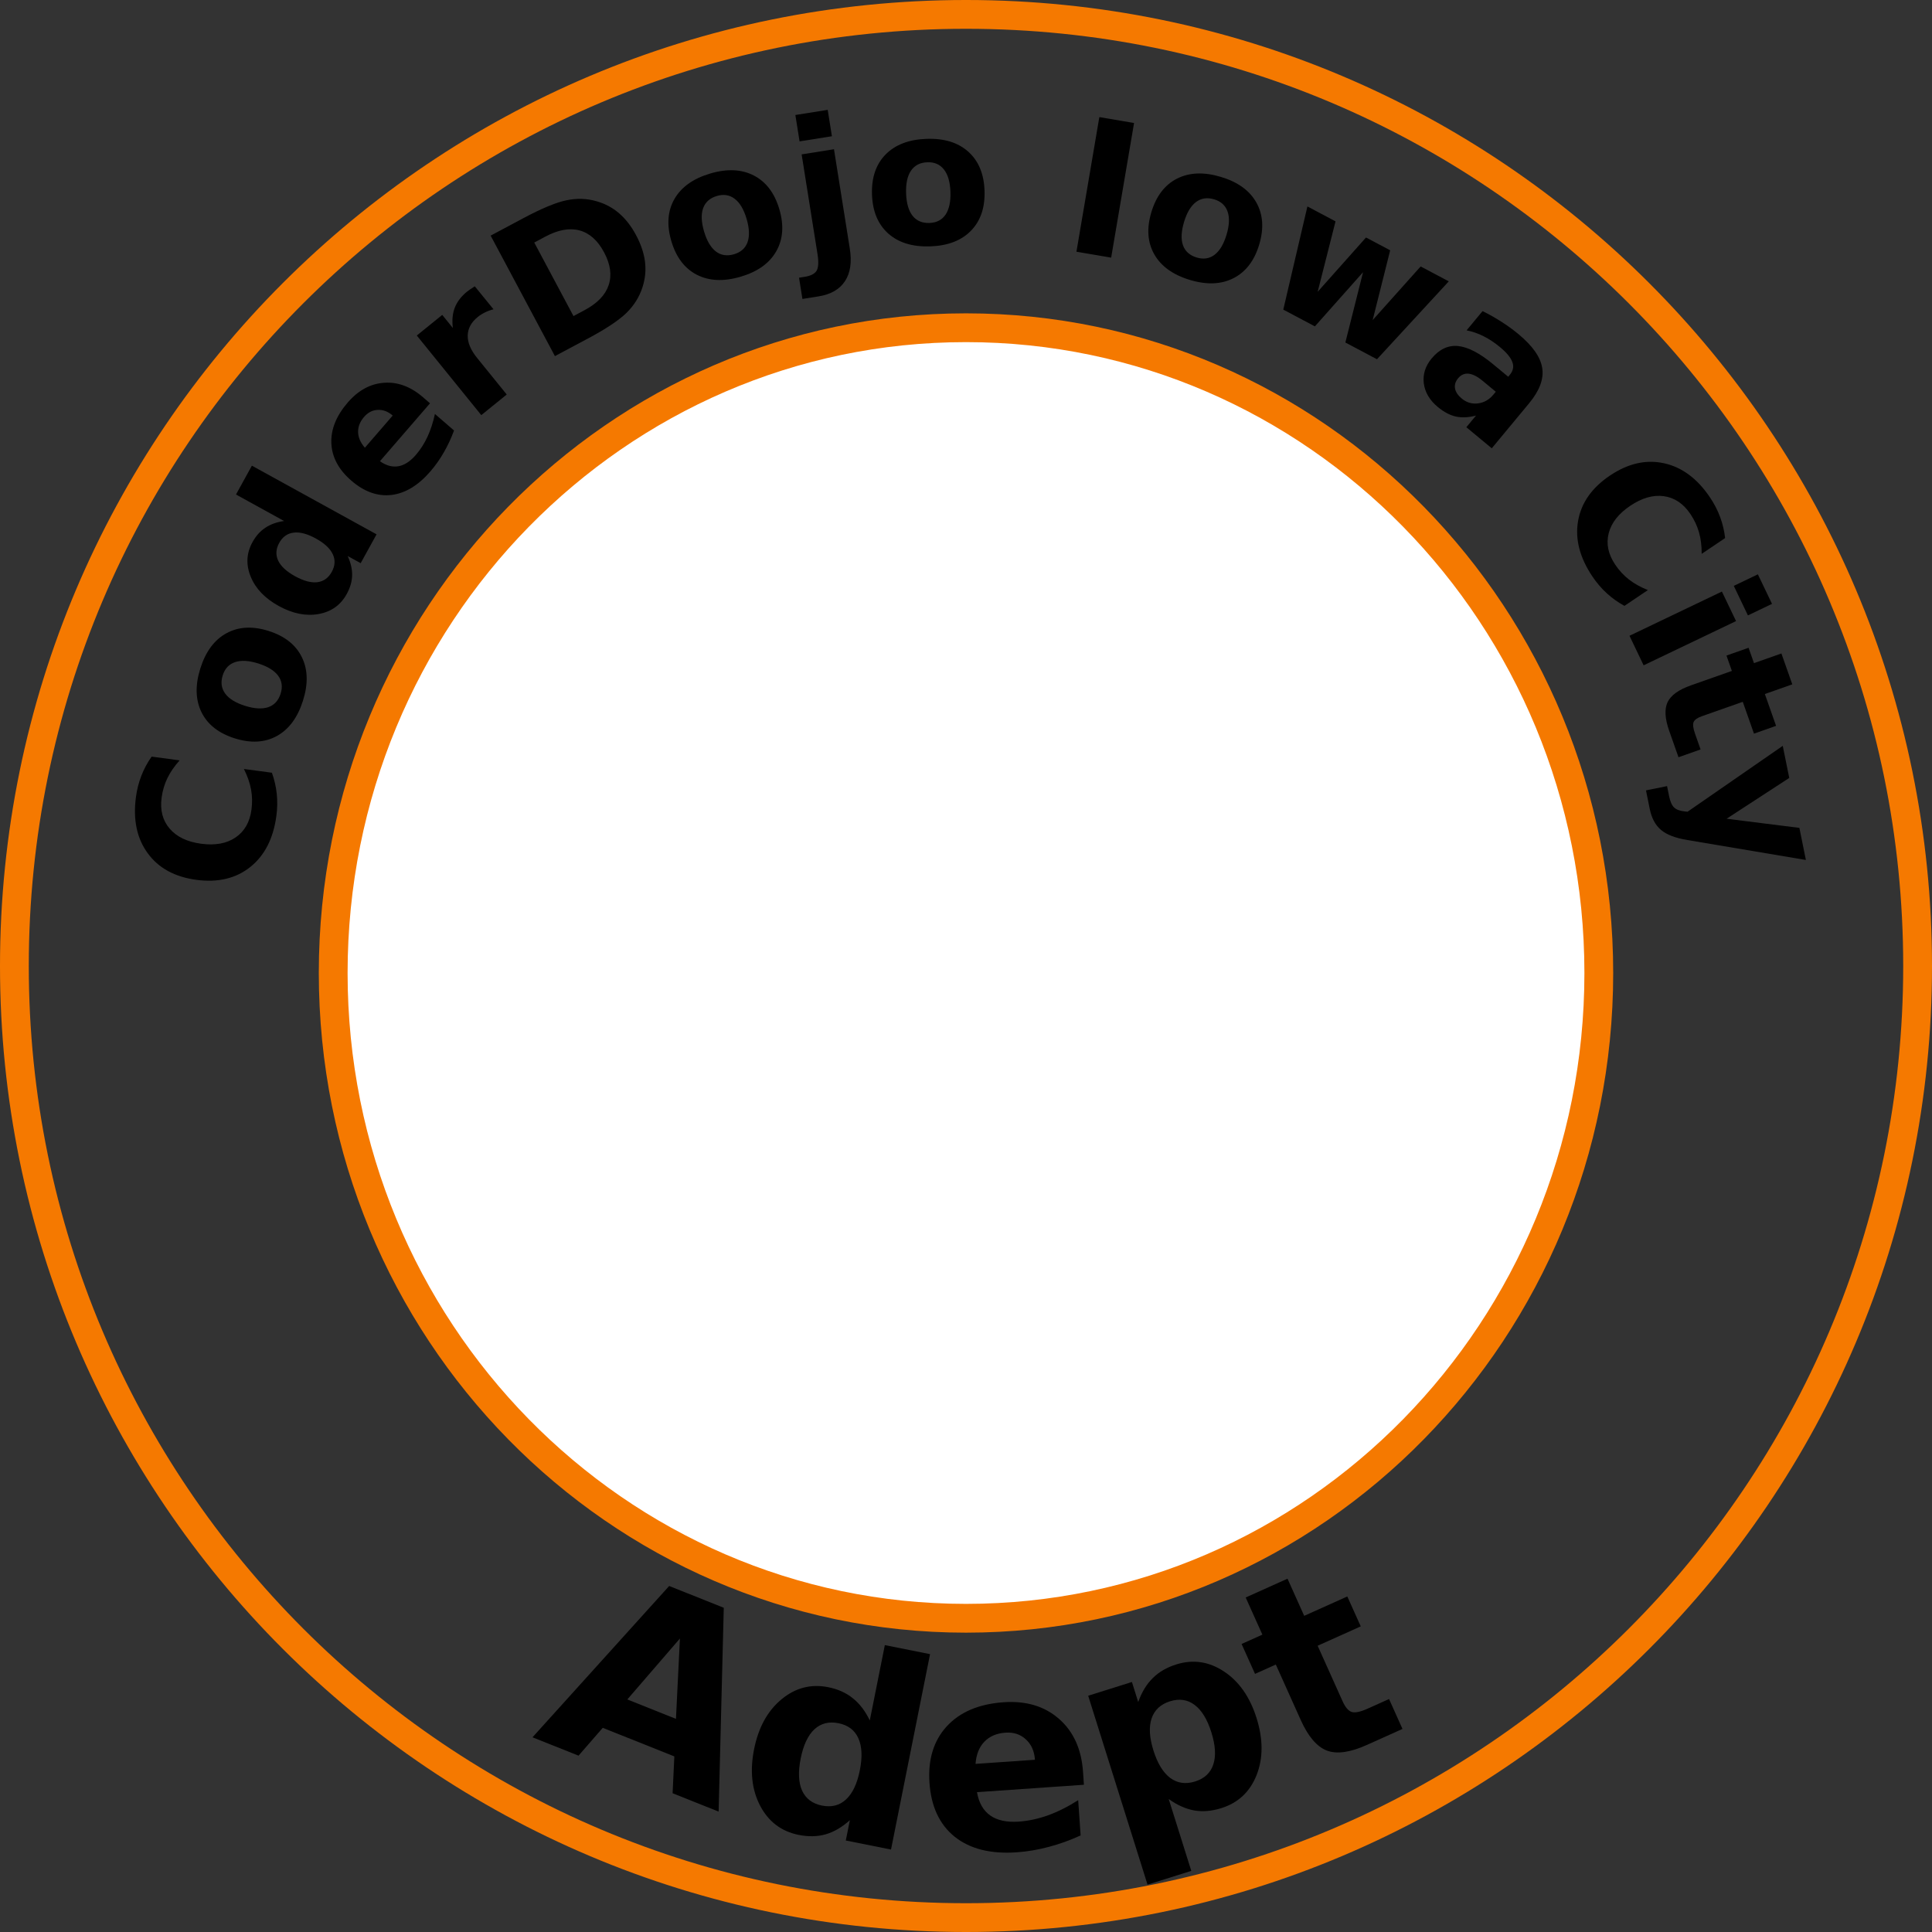 <?xml version="1.0" encoding="UTF-8" standalone="no"?>
<!-- Created with Inkscape (http://www.inkscape.org/) -->

<svg
   xmlns:osb="http://www.openswatchbook.org/uri/2009/osb"
   xmlns:dc="http://purl.org/dc/elements/1.1/"
   xmlns:cc="http://creativecommons.org/ns#"
   xmlns:rdf="http://www.w3.org/1999/02/22-rdf-syntax-ns#"
   xmlns:svg="http://www.w3.org/2000/svg"
   xmlns="http://www.w3.org/2000/svg"
   xmlns:xlink="http://www.w3.org/1999/xlink"
   xmlns:sodipodi="http://sodipodi.sourceforge.net/DTD/sodipodi-0.dtd"
   xmlns:inkscape="http://www.inkscape.org/namespaces/inkscape"
   width="412.5"
   height="412.5"
   id="svg3796"
   version="1.1"
   inkscape:version="0.48.5 r10040"
   sodipodi:docname="template_adept.svg">
  <rect width="100%" height="100%" fill="#333333" stroke="none"/>
  <defs
     id="defs3798">
    <linearGradient
       id="linearGradient9002"
       osb:paint="gradient">
      <stop
         style="stop-color:#000000;stop-opacity:1;"
         offset="0"
         id="stop9004" />
      <stop
         style="stop-color:#000000;stop-opacity:0;"
         offset="1"
         id="stop9006" />
    </linearGradient>
    <linearGradient
       id="linearGradient8961">
      <stop
         style="stop-color:#f4d800;stop-opacity:1;"
         offset="0"
         id="stop8963" />
      <stop
         id="stop8969"
         offset="0.5"
         style="stop-color:#f9eb7f;stop-opacity:1;" />
      <stop
         style="stop-color:#ffffff;stop-opacity:1;"
         offset="1"
         id="stop8965" />
    </linearGradient>
    <linearGradient
       id="linearGradient5252"
       osb:paint="solid">
      <stop
         style="stop-color:#ffffff;stop-opacity:1;"
         offset="0"
         id="stop5254" />
    </linearGradient>
    <linearGradient
       id="linearGradient5767"
       osb:paint="solid">
      <stop
         style="stop-color:#000000;stop-opacity:1;"
         offset="0"
         id="stop5769" />
    </linearGradient>
    <linearGradient
       id="linearGradient4325">
      <stop
         style="stop-color:#000000;stop-opacity:1;"
         offset="0"
         id="stop4327" />
      <stop
         style="stop-color:#000000;stop-opacity:0;"
         offset="1"
         id="stop4329" />
    </linearGradient>
    <radialGradient
       gradientTransform="matrix(1.6,0,0,0.552,-0.184,4.836)"
       gradientUnits="userSpaceOnUse"
       xlink:href="#lg4"
       id="rg1"
       fy="63.965"
       fx="15.115"
       r="12.289"
       cy="63.965"
       cx="15.115" />
    <linearGradient
       gradientTransform="matrix(0.354,0,0,0.354,-16.39,-17.997)"
       gradientUnits="userSpaceOnUse"
       xlink:href="#lg3"
       id="lg8"
       y2="169.279"
       x2="116.965"
       y1="89.13"
       x1="119.191" />
    <linearGradient
       gradientTransform="matrix(0.354,0,0,0.354,-6.297,-7.945)"
       gradientUnits="userSpaceOnUse"
       xlink:href="#lg2"
       id="lg7"
       y2="64.053"
       x2="94.693"
       y1="112.511"
       x1="94.693" />
    <linearGradient
       gradientTransform="matrix(0.354,0,0,0.354,-17.38,-19.412)"
       gradientUnits="userSpaceOnUse"
       xlink:href="#lg1"
       id="lg6"
       y2="102"
       x2="142.62"
       y1="102"
       x1="59.728" />
    <linearGradient
       gradientTransform="matrix(0.354,0,0,0.354,-17.38,-19.412)"
       gradientUnits="userSpaceOnUse"
       xlink:href="#lg2"
       id="lg5"
       y2="64.053"
       x2="94.693"
       y1="112.511"
       x1="94.693" />
    <linearGradient
       id="lg4">
      <stop
         id="stop8330"
         offset="0"
         stop-color="#000" />
      <stop
         id="stop8332"
         offset="1"
         stop-opacity="0"
         stop-color="#000" />
    </linearGradient>
    <linearGradient
       id="lg3">
      <stop
         id="stop8325"
         offset="0"
         stop-color="#ffe253" />
      <stop
         id="stop8327"
         offset="1"
         stop-color="#ffca1c" />
    </linearGradient>
    <linearGradient
       id="lg2">
      <stop
         id="stop8320"
         offset="0"
         stop-color="#fff" />
      <stop
         id="stop8322"
         offset="1"
         stop-opacity="0.165"
         stop-color="#fff" />
    </linearGradient>
    <linearGradient
       id="lg1">
      <stop
         id="stop8315"
         offset="0"
         stop-color="#3778ae" />
      <stop
         id="stop8317"
         offset="1"
         stop-color="#366c99" />
    </linearGradient>
    <radialGradient
       inkscape:collect="always"
       xlink:href="#lg4"
       id="radialGradient8408"
       gradientUnits="userSpaceOnUse"
       gradientTransform="matrix(1.6,0,0,0.552,-0.184,4.836)"
       cx="15.115"
       cy="63.965"
       fx="15.115"
       fy="63.965"
       r="12.289" />
    <linearGradient
       inkscape:collect="always"
       xlink:href="#lg3"
       id="linearGradient8410"
       gradientUnits="userSpaceOnUse"
       gradientTransform="matrix(0.354,0,0,0.354,-16.39,-17.997)"
       x1="119.191"
       y1="89.13"
       x2="116.965"
       y2="169.279" />
    <linearGradient
       inkscape:collect="always"
       xlink:href="#lg2"
       id="linearGradient8412"
       gradientUnits="userSpaceOnUse"
       gradientTransform="matrix(0.354,0,0,0.354,-6.297,-7.945)"
       x1="94.693"
       y1="112.511"
       x2="94.693"
       y2="64.053" />
    <linearGradient
       inkscape:collect="always"
       xlink:href="#lg1"
       id="linearGradient8414"
       gradientUnits="userSpaceOnUse"
       gradientTransform="matrix(0.354,0,0,0.354,-17.38,-19.412)"
       x1="59.728"
       y1="102"
       x2="142.62"
       y2="102" />
    <linearGradient
       inkscape:collect="always"
       xlink:href="#lg2"
       id="linearGradient8416"
       gradientUnits="userSpaceOnUse"
       gradientTransform="matrix(0.354,0,0,0.354,-17.38,-19.412)"
       x1="94.693"
       y1="112.511"
       x2="94.693"
       y2="64.053" />
  </defs>
  <sodipodi:namedview
     pagecolor="#ffffff"
     bordercolor="#666666"
     borderopacity="1.0"
     inkscape:pageopacity="0.0"
     inkscape:pageshadow="2"
     inkscape:zoom="1.5757576"
     inkscape:cx="103.125"
     inkscape:cy="200.22115"
     inkscape:document-units="pt"
     inkscape:current-layer="layer17"
     id="namedview3800"
     showgrid="false"
     showguides="true"
     inkscape:guide-bbox="true"
     inkscape:snap-global="false"
     inkscape:window-width="1436"
     inkscape:window-height="856"
     inkscape:window-x="4"
     inkscape:window-y="0"
     inkscape:window-maximized="1"
     units="pt"
     fit-margin-top="0"
     fit-margin-left="0"
     fit-margin-right="0"
     fit-margin-bottom="0">
    <inkscape:grid
       type="xygrid"
       id="grid3805"
       empspacing="5"
       visible="true"
       enabled="true"
       snapvisiblegridlinesonly="true"
       originx="-8.125px"
       originy="-6.25px" />
    <sodipodi:guide
       orientation="0,1"
       position="237.067,206.25"
       id="guide3809" />
    <sodipodi:guide
       orientation="1,0"
       position="206.337,231.75"
       id="guide3811" />
  </sodipodi:namedview>
  <g
     inkscape:label="Outer border"
     inkscape:groupmode="layer"
     id="layer1"
     style="display:inline"
     transform="translate(-8.125,-6.25)">
    <path
       style="fill:none;stroke:#f57900;stroke-width:6.147;stroke-linejoin:round;stroke-miterlimit:4;stroke-opacity:1;stroke-dasharray:none;stroke-dashoffset:0"
       d="M 214.375,415.677 C 102.164,415.677 11.198,324.711 11.198,212.5 11.198,100.289 102.164,9.323 214.375,9.323 c 112.211,0 203.177,90.965 203.177,203.177 0,112.211 -90.965,203.177 -203.177,203.177 z"
       id="path3815"
       inkscape:connector-curvature="0" />
  </g>
  <g
     inkscape:groupmode="layer"
     id="layer16"
     inkscape:label="Inner border"
     style="display:inline"
     transform="translate(-8.125,-6.25)">
    <path
       style="fill:#ffffff;fill-opacity:1;fill-rule:nonzero;stroke:#f57900;stroke-width:6.146;stroke-linejoin:round;stroke-miterlimit:4;stroke-opacity:1;stroke-dasharray:none;stroke-dashoffset:0;display:inline"
       d="m 214.375,351.766 c -74.619,0 -135.109,-61.682 -135.109,-137.771 0,-76.089 60.491,-137.771 135.109,-137.771 74.619,0 135.109,61.682 135.109,137.771 0,76.089 -60.491,137.771 -135.109,137.771 z"
       id="path8953"
       inkscape:connector-curvature="0" />
  </g>
  <g
     inkscape:groupmode="layer"
     id="layer2"
     inkscape:label="CoDoString"
     style="display:inline"
     transform="translate(-8.125,-6.25)">
    <g
       transform="translate(-2.552,8)"
       style="font-size:40px;font-style:normal;font-weight:normal;line-height:125%;letter-spacing:0px;word-spacing:0px;fill:#000000;fill-opacity:1;stroke:none;font-family:Sans"
       id="text5813">
      <path
         d="m 68.733,163.239 c 0.527,1.463 0.871,2.961 1.034,4.493 0.162,1.533 0.136,3.105 -0.08,4.719 -0.645,4.814 -2.498,8.448 -5.559,10.901 -3.074,2.452 -6.915,3.369 -11.522,2.752 -4.62,-0.619 -8.084,-2.515 -10.391,-5.688 -2.32,-3.175 -3.158,-7.169 -2.513,-11.983 0.216,-1.613 0.604,-3.138 1.165,-4.573 0.56,-1.436 1.287,-2.79 2.18,-4.063 l 5.982,0.801 c -1.127,1.255 -2,2.524 -2.619,3.807 -0.619,1.283 -1.027,2.667 -1.226,4.151 -0.356,2.659 0.215,4.863 1.715,6.614 1.5,1.751 3.746,2.827 6.74,3.228 2.981,0.399 5.426,-0.048 7.333,-1.343 1.908,-1.295 3.039,-3.271 3.396,-5.93 0.199,-1.484 0.169,-2.927 -0.09,-4.328 -0.259,-1.401 -0.767,-2.855 -1.524,-4.362 l 5.982,0.801"
         style="font-weight:bold;-inkscape-font-specification:Sans Bold"
         id="path3506" />
      <path
         d="m 58.231,142.44 c -0.468,1.477 -0.292,2.776 0.527,3.896 0.811,1.104 2.216,1.973 4.214,2.606 1.998,0.633 3.653,0.734 4.965,0.303 1.303,-0.448 2.188,-1.41 2.656,-2.887 0.46,-1.452 0.285,-2.73 -0.526,-3.834 -0.824,-1.108 -2.235,-1.978 -4.233,-2.612 -1.998,-0.633 -3.647,-0.732 -4.946,-0.297 -1.311,0.431 -2.197,1.373 -2.657,2.825 m -4.766,-1.51 c 1.137,-3.587 2.992,-6.079 5.566,-7.477 2.578,-1.41 5.579,-1.572 9.005,-0.486 3.426,1.086 5.786,2.947 7.082,5.584 1.299,2.624 1.38,5.73 0.243,9.317 -1.141,3.6 -3.002,6.11 -5.583,7.532 -2.578,1.41 -5.579,1.572 -9.005,0.486 -3.426,-1.086 -5.786,-2.947 -7.082,-5.584 -1.291,-2.649 -1.366,-5.774 -0.226,-9.373"
         style="font-weight:bold;-inkscape-font-specification:Sans Bold"
         id="path3508" />
      <path
         d="m 71.33,109.487 -10.265,-5.654 3.392,-6.159 26.62,14.662 -3.392,6.159 -2.771,-1.527 c 0.664,1.466 0.979,2.851 0.945,4.155 -0.034,1.304 -0.419,2.623 -1.154,3.958 -1.3,2.361 -3.304,3.785 -6.01,4.271 -2.717,0.48 -5.553,-0.093 -8.507,-1.72 -2.954,-1.627 -4.948,-3.714 -5.983,-6.261 -1.046,-2.553 -0.919,-5.011 0.381,-7.371 0.729,-1.323 1.641,-2.344 2.736,-3.064 1.09,-0.737 2.426,-1.22 4.009,-1.449 m 10.179,10.869 c 0.722,-1.312 0.793,-2.573 0.212,-3.785 -0.575,-1.223 -1.775,-2.338 -3.599,-3.343 -1.825,-1.005 -3.408,-1.424 -4.749,-1.256 -1.335,0.157 -2.364,0.891 -3.086,2.202 -0.716,1.3 -0.787,2.562 -0.212,3.785 0.581,1.212 1.784,2.321 3.609,3.326 1.825,1.005 3.405,1.429 4.74,1.273 1.341,-0.168 2.37,-0.902 3.086,-2.202"
         style="font-weight:bold;-inkscape-font-specification:Sans Bold"
         id="path3510" />
      <path
         d="m 100.981,83.057 1.507,1.303 -10.692,12.366 c 1.352,0.945 2.67,1.302 3.955,1.07 1.285,-0.232 2.523,-1.037 3.716,-2.416 0.962,-1.113 1.783,-2.391 2.463,-3.835 0.679,-1.462 1.215,-3.098 1.61,-4.908 l 4.078,3.526 c -0.609,1.66 -1.336,3.217 -2.181,4.673 -0.835,1.464 -1.794,2.821 -2.875,4.072 -2.589,2.994 -5.361,4.668 -8.317,5.021 -2.957,0.335 -5.81,-0.686 -8.558,-3.062 -2.699,-2.333 -4.119,-4.981 -4.26,-7.943 -0.133,-2.972 1.036,-5.886 3.505,-8.743 2.248,-2.6 4.828,-4.002 7.74,-4.204 2.92,-0.212 5.69,0.815 8.31,3.08 m -6.459,3.917 c -1.005,-0.869 -2.068,-1.271 -3.189,-1.208 -1.123,0.045 -2.093,0.54 -2.911,1.485 -0.886,1.024 -1.315,2.108 -1.287,3.251 0.018,1.134 0.5,2.248 1.447,3.343 l 5.94,-6.87"
         style="font-weight:bold;-inkscape-font-specification:Sans Bold"
         id="path3512" />
      <path
         d="m 116.044,64.287 c -0.656,0.163 -1.262,0.386 -1.82,0.67 -0.556,0.266 -1.071,0.591 -1.547,0.976 -1.396,1.131 -2.109,2.454 -2.138,3.969 -0.027,1.497 0.635,3.08 1.987,4.749 l 6.344,7.831 -5.433,4.401 -13.77,-16.997 5.433,-4.401 2.262,2.792 c -0.203,-1.678 -0.06,-3.135 0.431,-4.371 0.493,-1.254 1.371,-2.393 2.636,-3.417 0.182,-0.148 0.388,-0.297 0.616,-0.449 0.221,-0.162 0.554,-0.382 1,-0.659 l 3.999,4.905"
         style="font-weight:bold;-inkscape-font-specification:Sans Bold"
         id="path3514" />
      <path
         d="m 124.747,50.034 8.374,15.699 2.378,-1.269 c 2.711,-1.446 4.421,-3.221 5.128,-5.325 0.719,-2.11 0.395,-4.446 -0.971,-7.008 -1.36,-2.55 -3.108,-4.112 -5.244,-4.685 -2.135,-0.573 -4.565,-0.133 -7.287,1.319 l -2.378,1.269 m -9.31,-1.476 6.997,-3.732 c 3.906,-2.084 6.963,-3.352 9.17,-3.807 2.213,-0.472 4.358,-0.406 6.436,0.197 1.825,0.517 3.435,1.377 4.83,2.581 1.395,1.204 2.604,2.765 3.627,4.684 1.036,1.942 1.668,3.833 1.897,5.673 0.223,1.829 0.041,3.645 -0.547,5.449 -0.668,2.068 -1.817,3.898 -3.446,5.491 -1.636,1.581 -4.384,3.401 -8.244,5.46 l -6.997,3.732 -13.724,-25.729"
         style="font-weight:bold;-inkscape-font-specification:Sans Bold"
         id="path3516" />
      <path
         d="m 163.735,40.092 c -1.486,0.438 -2.464,1.31 -2.934,2.617 -0.461,1.29 -0.395,2.94 0.198,4.951 0.593,2.011 1.435,3.439 2.526,4.285 1.1,0.83 2.393,1.025 3.879,0.587 1.461,-0.431 2.422,-1.291 2.884,-2.581 0.458,-1.302 0.39,-2.959 -0.203,-4.97 -0.593,-2.011 -1.433,-3.433 -2.52,-4.266 -1.091,-0.846 -2.367,-1.053 -3.828,-0.622 m -1.414,-4.796 c 3.609,-1.064 6.713,-0.921 9.311,0.431 2.61,1.348 4.424,3.745 5.44,7.192 1.016,3.447 0.794,6.445 -0.667,8.993 -1.449,2.545 -3.978,4.35 -7.587,5.414 -3.622,1.068 -6.744,0.93 -9.367,-0.414 -2.61,-1.348 -4.424,-3.745 -5.44,-7.192 -1.016,-3.447 -0.794,-6.445 0.667,-8.993 1.474,-2.552 4.021,-4.362 7.643,-5.431"
         style="font-weight:bold;-inkscape-font-specification:Sans Bold"
         id="path3518" />
      <path
         d="m 181.835,31.213 6.905,-1.099 3.378,21.217 c 0.461,2.893 0.117,5.209 -1.03,6.948 -1.145,1.751 -3.036,2.837 -5.672,3.257 l -3.414,0.544 -0.722,-4.533 1.196,-0.19 c 1.312,-0.209 2.165,-0.648 2.559,-1.317 0.394,-0.669 0.454,-1.872 0.177,-3.608 l -3.378,-21.217 m -1.339,-8.41 6.905,-1.099 0.897,5.632 -6.905,1.099 -0.897,-5.632"
         style="font-weight:bold;-inkscape-font-specification:Sans Bold"
         id="path3520" />
      <path
         d="m 208.672,32.895 c -1.549,0.054 -2.713,0.656 -3.494,1.803 -0.768,1.134 -1.115,2.749 -1.041,4.844 0.074,2.095 0.533,3.688 1.38,4.779 0.859,1.077 2.062,1.589 3.611,1.534 1.522,-0.053 2.668,-0.647 3.436,-1.782 0.767,-1.147 1.114,-2.769 1.041,-4.864 -0.074,-2.095 -0.533,-3.681 -1.379,-4.759 -0.846,-1.091 -2.03,-1.609 -3.553,-1.556 m -0.176,-4.997 c 3.761,-0.132 6.731,0.78 8.91,2.736 2.192,1.955 3.352,4.729 3.478,8.321 0.126,3.592 -0.836,6.44 -2.885,8.544 -2.037,2.104 -4.936,3.222 -8.696,3.354 -3.774,0.133 -6.763,-0.779 -8.969,-2.734 -2.192,-1.955 -3.352,-4.729 -3.478,-8.321 -0.126,-3.592 0.836,-6.44 2.885,-8.544 2.063,-2.105 4.981,-3.224 8.755,-3.356"
         style="font-weight:bold;-inkscape-font-specification:Sans Bold"
         id="path3522" />
      <path
         d="m 245.396,23.253 7.413,1.261 -4.89,28.747 -7.413,-1.261 4.89,-28.747"
         style="font-weight:bold;-inkscape-font-specification:Sans Bold"
         id="path3524" />
      <path
         d="m 269.912,40.809 c -1.484,-0.446 -2.78,-0.251 -3.888,0.585 -1.092,0.827 -1.94,2.245 -2.543,4.252 -0.604,2.008 -0.68,3.664 -0.23,4.969 0.467,1.296 1.442,2.167 2.926,2.614 1.459,0.439 2.734,0.244 3.826,-0.583 1.096,-0.84 1.945,-2.264 2.549,-4.271 0.604,-2.008 0.678,-3.657 0.224,-4.95 -0.451,-1.305 -1.405,-2.177 -2.864,-2.615 m 1.44,-4.788 c 3.604,1.084 6.123,2.902 7.558,5.455 1.447,2.556 1.654,5.555 0.619,8.997 -1.035,3.441 -2.861,5.829 -5.479,7.163 -2.605,1.338 -5.709,1.465 -9.313,0.381 -3.616,-1.088 -6.154,-2.911 -7.614,-5.472 -1.447,-2.556 -1.654,-5.555 -0.619,-8.997 1.035,-3.441 2.861,-5.829 5.479,-7.163 2.63,-1.33 5.753,-1.451 9.369,-0.364"
         style="font-weight:bold;-inkscape-font-specification:Sans Bold"
         id="path3526" />
      <path
         d="m 289.819,42.329 6.006,3.182 -3.814,15.043 10.321,-11.596 5.16,2.734 -3.741,14.905 10.248,-11.457 6.006,3.182 -15.332,16.632 -6.748,-3.575 3.779,-15.017 -10.285,11.57 -6.748,-3.575 5.15,-22.027"
         style="font-weight:bold;-inkscape-font-specification:Sans Bold"
         id="path3528" />
      <path
         d="m 327.245,79.57 c -1.122,-0.931 -2.127,-1.443 -3.014,-1.536 -0.877,-0.085 -1.623,0.244 -2.238,0.985 -0.565,0.681 -0.785,1.405 -0.658,2.17 0.145,0.763 0.624,1.482 1.435,2.155 1.012,0.84 2.163,1.185 3.453,1.037 1.298,-0.158 2.401,-0.783 3.307,-1.876 l 0.511,-0.616 -2.796,-2.319 m 9.906,4.791 -7.968,9.606 -5.427,-4.501 2.07,-2.495 c -1.569,0.424 -3.001,0.497 -4.293,0.22 -1.284,-0.287 -2.573,-0.967 -3.866,-2.039 -1.744,-1.446 -2.742,-3.129 -2.995,-5.047 -0.234,-1.92 0.322,-3.692 1.668,-5.315 1.638,-1.974 3.515,-2.861 5.633,-2.661 2.128,0.209 4.645,1.518 7.551,3.929 l 3.172,2.631 0.349,-0.421 c 0.707,-0.852 0.886,-1.752 0.539,-2.7 -0.339,-0.958 -1.22,-2.027 -2.643,-3.207 -1.153,-0.956 -2.32,-1.73 -3.504,-2.323 -1.183,-0.592 -2.392,-1.012 -3.626,-1.257 l 3.404,-4.104 c 1.385,0.675 2.717,1.425 3.996,2.249 1.287,0.814 2.512,1.703 3.675,2.667 3.037,2.519 4.728,4.937 5.073,7.253 0.364,2.315 -0.573,4.82 -2.809,7.516"
         style="font-weight:bold;-inkscape-font-specification:Sans Bold"
         id="path3530" />
      <path
         d="m 357.511,127.609 c -1.365,-0.745 -2.617,-1.636 -3.756,-2.675 -1.139,-1.038 -2.163,-2.232 -3.072,-3.582 -2.713,-4.028 -3.739,-7.976 -3.079,-11.843 0.671,-3.875 2.935,-7.11 6.79,-9.707 3.866,-2.604 7.715,-3.485 11.547,-2.644 3.843,0.834 7.121,3.265 9.834,7.294 0.909,1.35 1.631,2.748 2.165,4.193 0.534,1.446 0.89,2.941 1.067,4.486 l -5.006,3.371 c 0.01,-1.687 -0.18,-3.215 -0.569,-4.586 -0.389,-1.37 -1.002,-2.677 -1.839,-3.919 -1.498,-2.225 -3.39,-3.494 -5.673,-3.808 -2.284,-0.314 -4.679,0.372 -7.184,2.06 -2.495,1.68 -4.026,3.638 -4.593,5.872 -0.567,2.235 -0.102,4.464 1.397,6.689 0.836,1.242 1.817,2.301 2.94,3.177 1.124,0.876 2.469,1.626 4.036,2.251 l -5.006,3.371"
         style="font-weight:bold;-inkscape-font-specification:Sans Bold"
         id="path3532" />
      <path
         d="m 378.32,124.551 3.018,6.307 -19.732,9.443 -3.018,-6.307 19.732,-9.443 m 7.681,-3.676 3.018,6.307 -5.144,2.462 -3.018,-6.307 5.144,-2.462"
         style="font-weight:bold;-inkscape-font-specification:Sans Bold"
         id="path3534" />
      <path
         d="m 393.349,144.367 -5.858,2.064 2.395,6.797 -4.716,1.662 -2.395,-6.797 -8.75,3.083 c -0.958,0.338 -1.542,0.757 -1.751,1.259 -0.197,0.498 -0.097,1.311 0.301,2.441 l 1.194,3.389 -4.716,1.662 -1.993,-5.655 c -0.917,-2.604 -1.028,-4.642 -0.333,-6.116 0.712,-1.466 2.37,-2.657 4.974,-3.575 l 8.75,-3.083 -1.155,-3.279 4.716,-1.662 1.155,3.279 5.858,-2.064 2.324,6.595"
         style="font-weight:bold;-inkscape-font-specification:Sans Bold"
         id="path3536" />
      <path
         d="m 391.31,157.493 1.39,6.853 -13.379,8.712 15.541,1.95 1.39,6.853 -25.296,-4.257 c -2.57,-0.422 -4.45,-1.144 -5.64,-2.164 -1.2,-1.005 -2.001,-2.497 -2.402,-4.475 l -0.803,-3.962 4.498,-0.912 0.435,2.144 c 0.235,1.161 0.591,1.966 1.067,2.414 0.479,0.461 1.226,0.741 2.243,0.841 l 0.632,0.071 20.325,-14.066"
         style="font-weight:bold;-inkscape-font-specification:Sans Bold"
         id="path3538" />
    </g>
    <path
       style="fill:none;stroke:#000000;stroke-width:0;stroke-linecap:butt;stroke-linejoin:miter;stroke-miterlimit:4;stroke-opacity:1;stroke-dasharray:none"
       d="M 67.364,190.077 C 77.522,-0.304 355.236,7.368 374.853,190.327"
       id="path5791"
       inkscape:connector-curvature="0"
       sodipodi:nodetypes="cc" />
  </g>
  <g
     inkscape:groupmode="layer"
     id="layer17"
     inkscape:label="NoviceString"
     transform="translate(-8.125,-6.25)">
    <g
       transform="translate(5.325,-12)"
       style="font-size:40px;font-style:normal;font-weight:normal;line-height:125%;letter-spacing:0px;word-spacing:0px;fill:#000000;fill-opacity:1;stroke:none;font-family:Sans"
       id="text8972">
      <path
         d="m 146.779,393.261 -15.287,-6.104 -5.171,5.944 -9.827,-3.924 29.182,-32.306 11.656,4.654 -1.097,43.521 -9.827,-3.924 0.371,-7.86 m -10.04,-12.165 10.386,4.147 0.843,-17.153 -11.229,13.005"
         style="font-size:56px;font-weight:bold;letter-spacing:2px;-inkscape-font-specification:Sans Bold"
         id="path3541" />
      <path
         d="m 188.508,385.583 3.214,-16.088 9.653,1.929 -8.336,41.722 -9.653,-1.929 0.868,-4.344 c -1.676,1.505 -3.392,2.51 -5.147,3.015 -1.755,0.504 -3.679,0.548 -5.77,0.13 -3.7,-0.739 -6.446,-2.812 -8.238,-6.219 -1.788,-3.425 -2.22,-7.452 -1.295,-12.082 0.925,-4.63 2.869,-8.173 5.832,-10.63 2.967,-2.474 6.3,-3.342 10.001,-2.603 2.074,0.414 3.822,1.2 5.245,2.358 1.445,1.144 2.653,2.724 3.626,4.74 m -10.212,18.176 c 2.056,0.411 3.77,-0.028 5.142,-1.315 1.39,-1.284 2.371,-3.356 2.943,-6.216 0.571,-2.86 0.462,-5.15 -0.329,-6.869 -0.773,-1.716 -2.187,-2.779 -4.242,-3.19 -2.038,-0.407 -3.752,0.031 -5.142,1.315 -1.373,1.287 -2.345,3.361 -2.916,6.221 -0.571,2.86 -0.471,5.148 0.302,6.864 0.79,1.719 2.205,2.783 4.242,3.19"
         style="font-size:56px;font-weight:bold;letter-spacing:2px;-inkscape-font-specification:Sans Bold"
         id="path3543" />
      <path
         d="m 234.034,396.529 0.193,2.782 -22.832,1.582 c 0.395,2.275 1.342,3.936 2.84,4.984 1.498,1.047 3.52,1.483 6.066,1.306 2.055,-0.142 4.135,-0.588 6.239,-1.337 2.121,-0.768 4.276,-1.849 6.463,-3.244 l 0.522,7.529 c -2.249,1.033 -4.513,1.848 -6.793,2.444 -2.278,0.615 -4.572,1.002 -6.881,1.162 -5.528,0.383 -9.926,-0.719 -13.194,-3.307 -3.251,-2.607 -5.052,-6.447 -5.403,-11.521 -0.345,-4.983 0.883,-9.006 3.686,-12.069 2.821,-3.064 6.868,-4.779 12.142,-5.145 4.801,-0.333 8.738,0.847 11.812,3.54 3.092,2.691 4.805,6.455 5.141,11.293 m -10.263,-2.551 c -0.129,-1.855 -0.777,-3.308 -1.947,-4.36 -1.152,-1.071 -2.601,-1.546 -4.347,-1.426 -1.891,0.131 -3.391,0.774 -4.499,1.929 -1.109,1.137 -1.74,2.715 -1.892,4.736 l 12.684,-0.879"
         style="font-size:56px;font-weight:bold;letter-spacing:2px;-inkscape-font-specification:Sans Bold"
         id="path3545" />
      <path
         d="m 252.33,402.361 4.82,15.339 -9.339,2.935 -12.674,-40.329 9.339,-2.935 1.344,4.278 c 0.751,-2.109 1.784,-3.809 3.098,-5.101 1.308,-1.309 2.98,-2.284 5.014,-2.923 3.6,-1.131 7.007,-0.626 10.222,1.517 3.209,2.125 5.522,5.44 6.937,9.944 1.415,4.504 1.418,8.554 0.006,12.151 -1.417,3.579 -3.925,5.934 -7.525,7.065 -2.035,0.639 -3.96,0.805 -5.777,0.497 -1.822,-0.325 -3.644,-1.138 -5.467,-2.438 m 0.265,-20.863 c -2,0.629 -3.307,1.851 -3.92,3.668 -0.602,1.794 -0.468,4.074 0.401,6.839 0.869,2.765 2.066,4.72 3.592,5.865 1.537,1.122 3.306,1.369 5.306,0.74 2,-0.628 3.292,-1.837 3.876,-3.626 0.602,-1.794 0.465,-4.083 -0.409,-6.865 -0.874,-2.782 -2.072,-4.737 -3.592,-5.865 -1.503,-1.133 -3.254,-1.385 -5.254,-0.757"
         style="font-size:56px;font-weight:bold;letter-spacing:2px;-inkscape-font-specification:Sans Bold"
         id="path3547" />
      <path
         d="m 277.695,355.316 3.564,7.931 9.203,-4.136 2.87,6.385 -9.203,4.136 5.324,11.847 c 0.583,1.297 1.237,2.062 1.961,2.296 0.717,0.217 1.841,-0.018 3.37,-0.705 l 4.589,-2.062 2.869,6.385 -7.657,3.441 c -3.525,1.584 -6.356,1.977 -8.494,1.179 -2.128,-0.822 -3.984,-2.996 -5.569,-6.521 l -5.324,-11.847 -4.439,1.995 -2.869,-6.385 4.439,-1.995 -3.564,-7.931 8.929,-4.013"
         style="font-size:56px;font-weight:bold;letter-spacing:2px;-inkscape-font-specification:Sans Bold"
         id="path3549" />
    </g>
    <path
       style="fill:none;stroke:none"
       d="m 116.499,388.456 c 77.598,36.026 119.305,32.2 196.324,-6.413"
       id="path8978"
       inkscape:connector-curvature="0"
       sodipodi:nodetypes="cc" />
  </g>
</svg>
